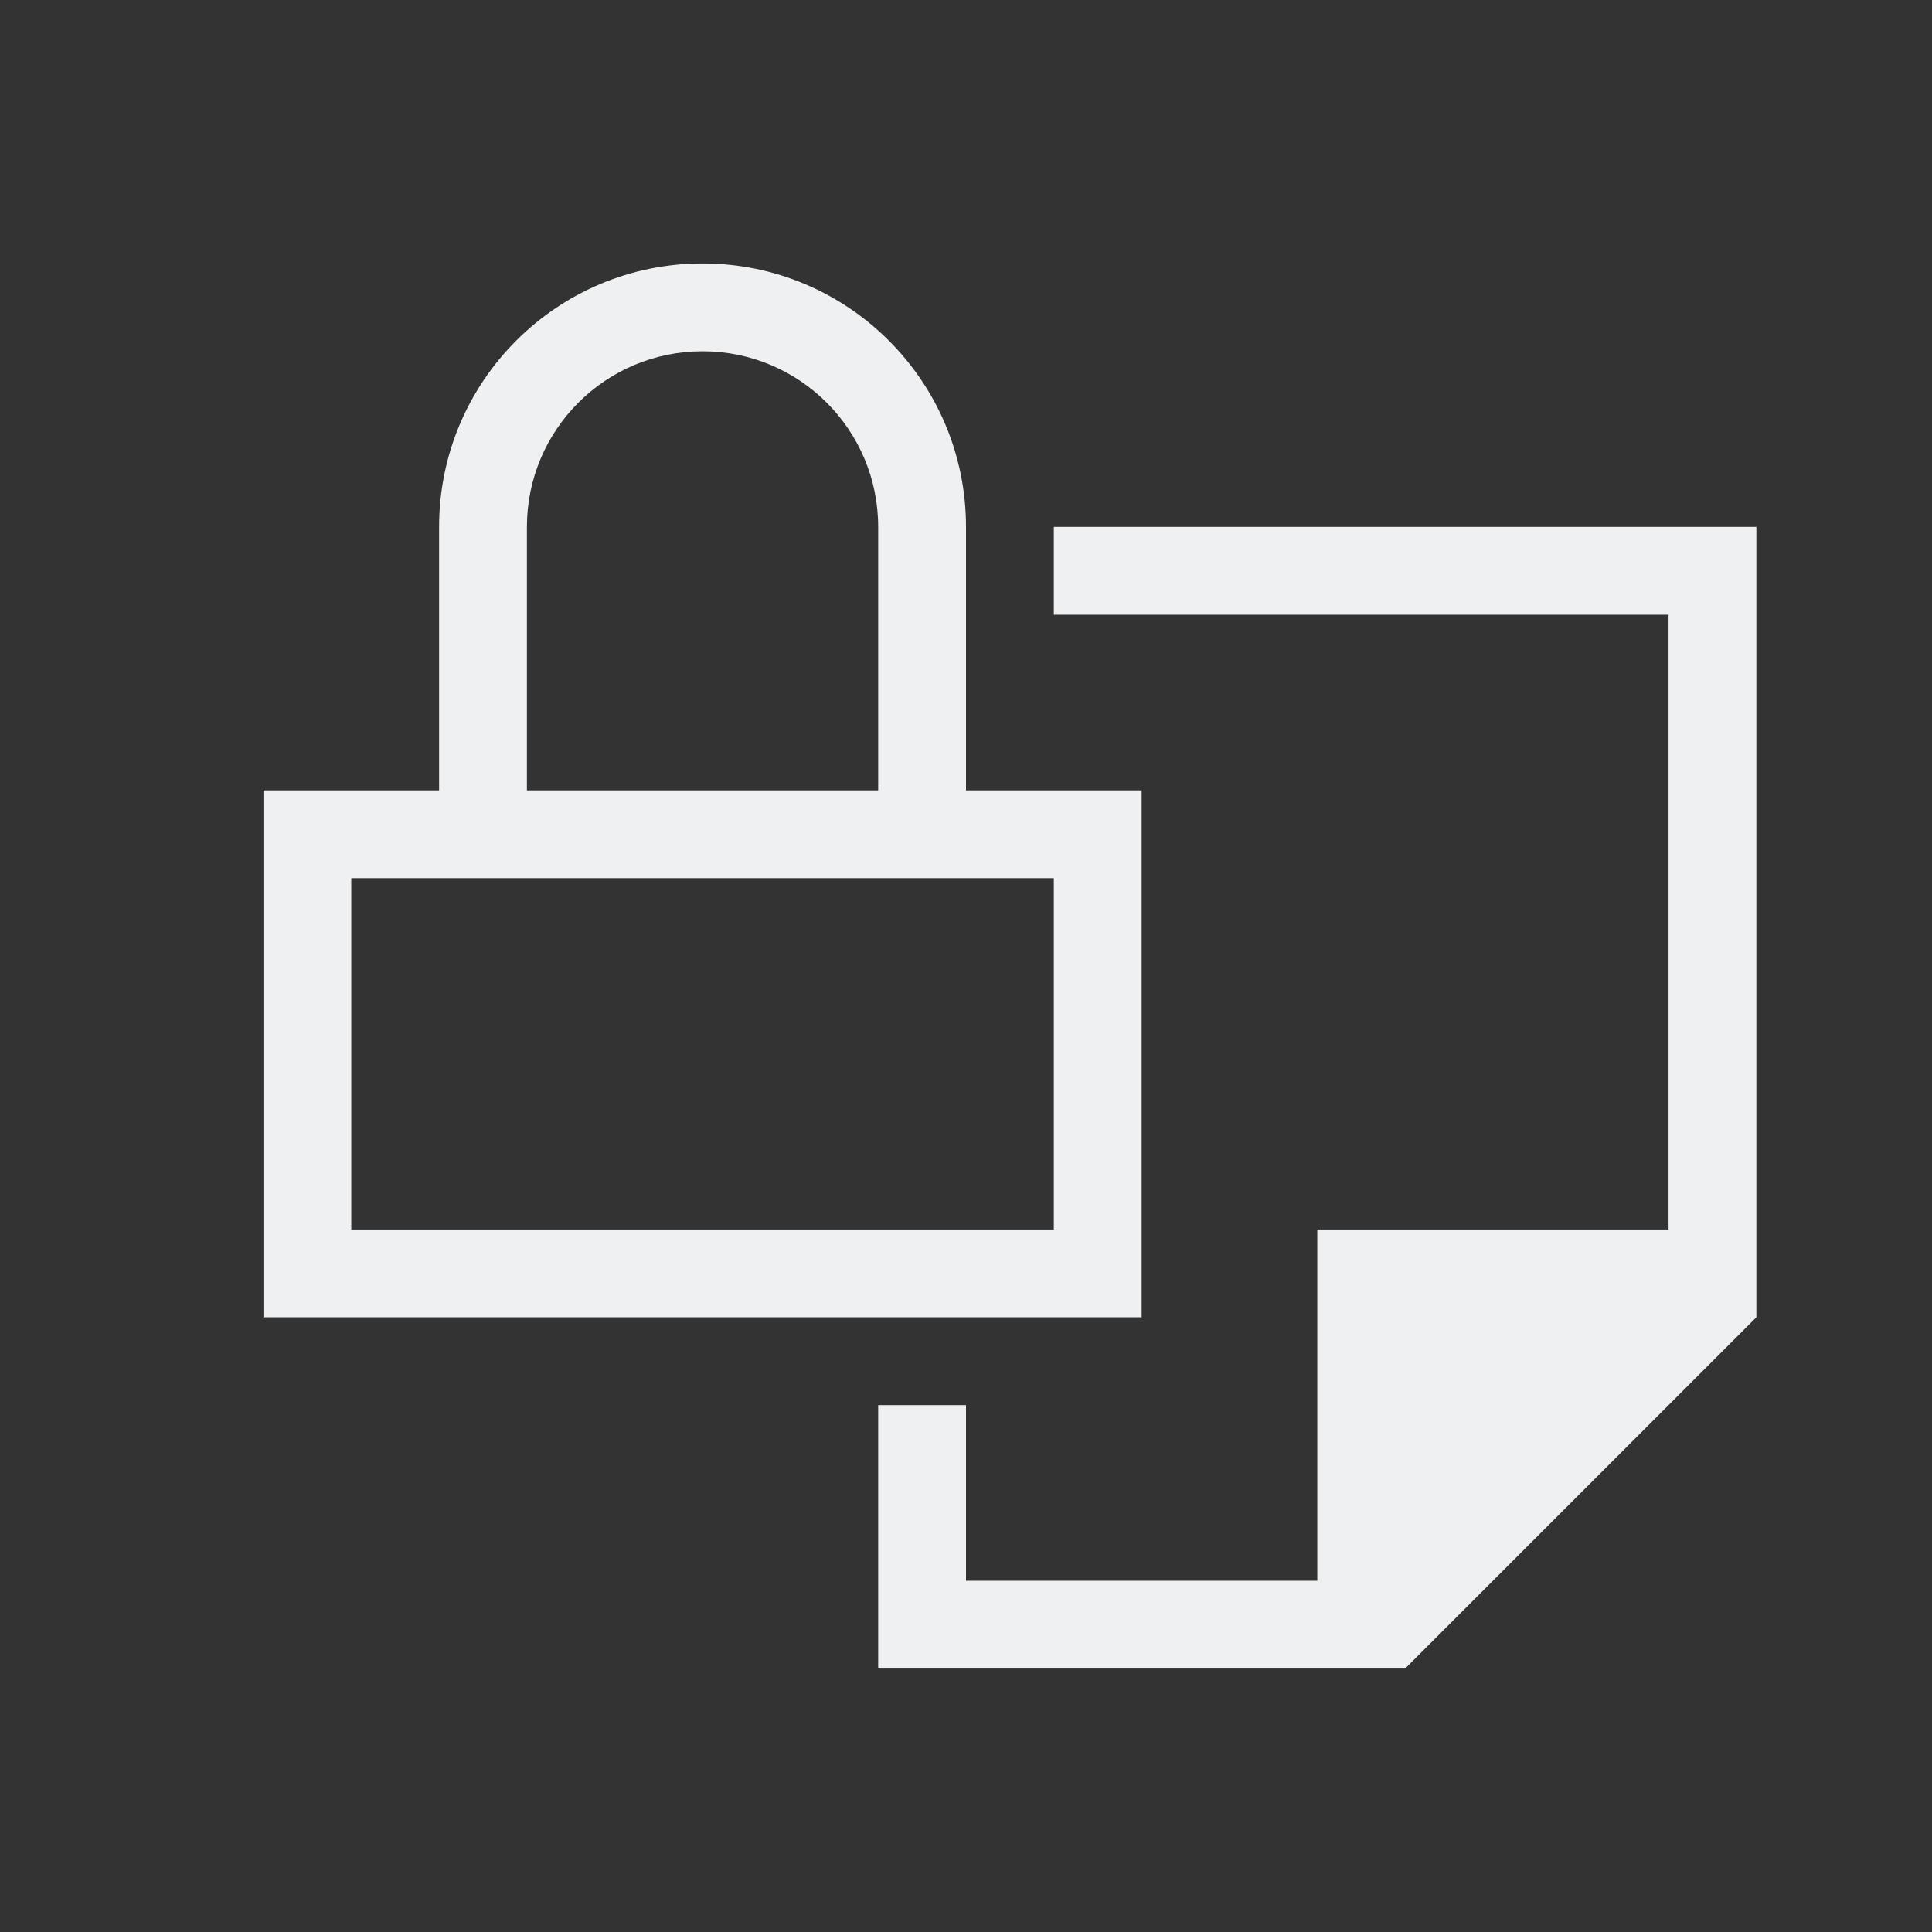 <svg xmlns="http://www.w3.org/2000/svg" viewBox="0 0 22 22">
  <rect x="0" y="0" width="22" height="22" fill="#333333" stroke="none"/>
  <defs id="defs3051">
    <style type="text/css" id="current-color-scheme">
      .ColorScheme-Text {
        color:#eff0f1;
      }
      .ColorScheme-ButtonFocus {
        color:#3daee9;
      }
      </style>
  </defs>
 <path 
     style="fill:currentColor;fill-opacity:1;stroke:none" 
     d="M 8 3 C 6.343 3 5 4.343 5 6 L 5 9 L 3 9 L 3 15 L 13 15 L 13 9 L 11 9 L 11 6 C 11 4.343 9.657 3 8 3 z M 8 4 C 9.105 4 10 4.895 10 6 L 10 9 L 6 9 L 6 6 C 6 4.895 6.895 4 8 4 z M 12 6 L 12 7 L 19 7 L 19 14 L 16 14 L 15 14 L 15 15 L 15 18 L 11 18 L 11 16 L 10 16 L 10 17 L 10 18 L 10 19 L 16 19 L 20 15 L 20 14 L 20 7 L 20 6 L 12 6 z M 4 10 L 12 10 L 12 14 L 4 14 L 4 10 z "
     class="ColorScheme-Text"
     />
</svg>
